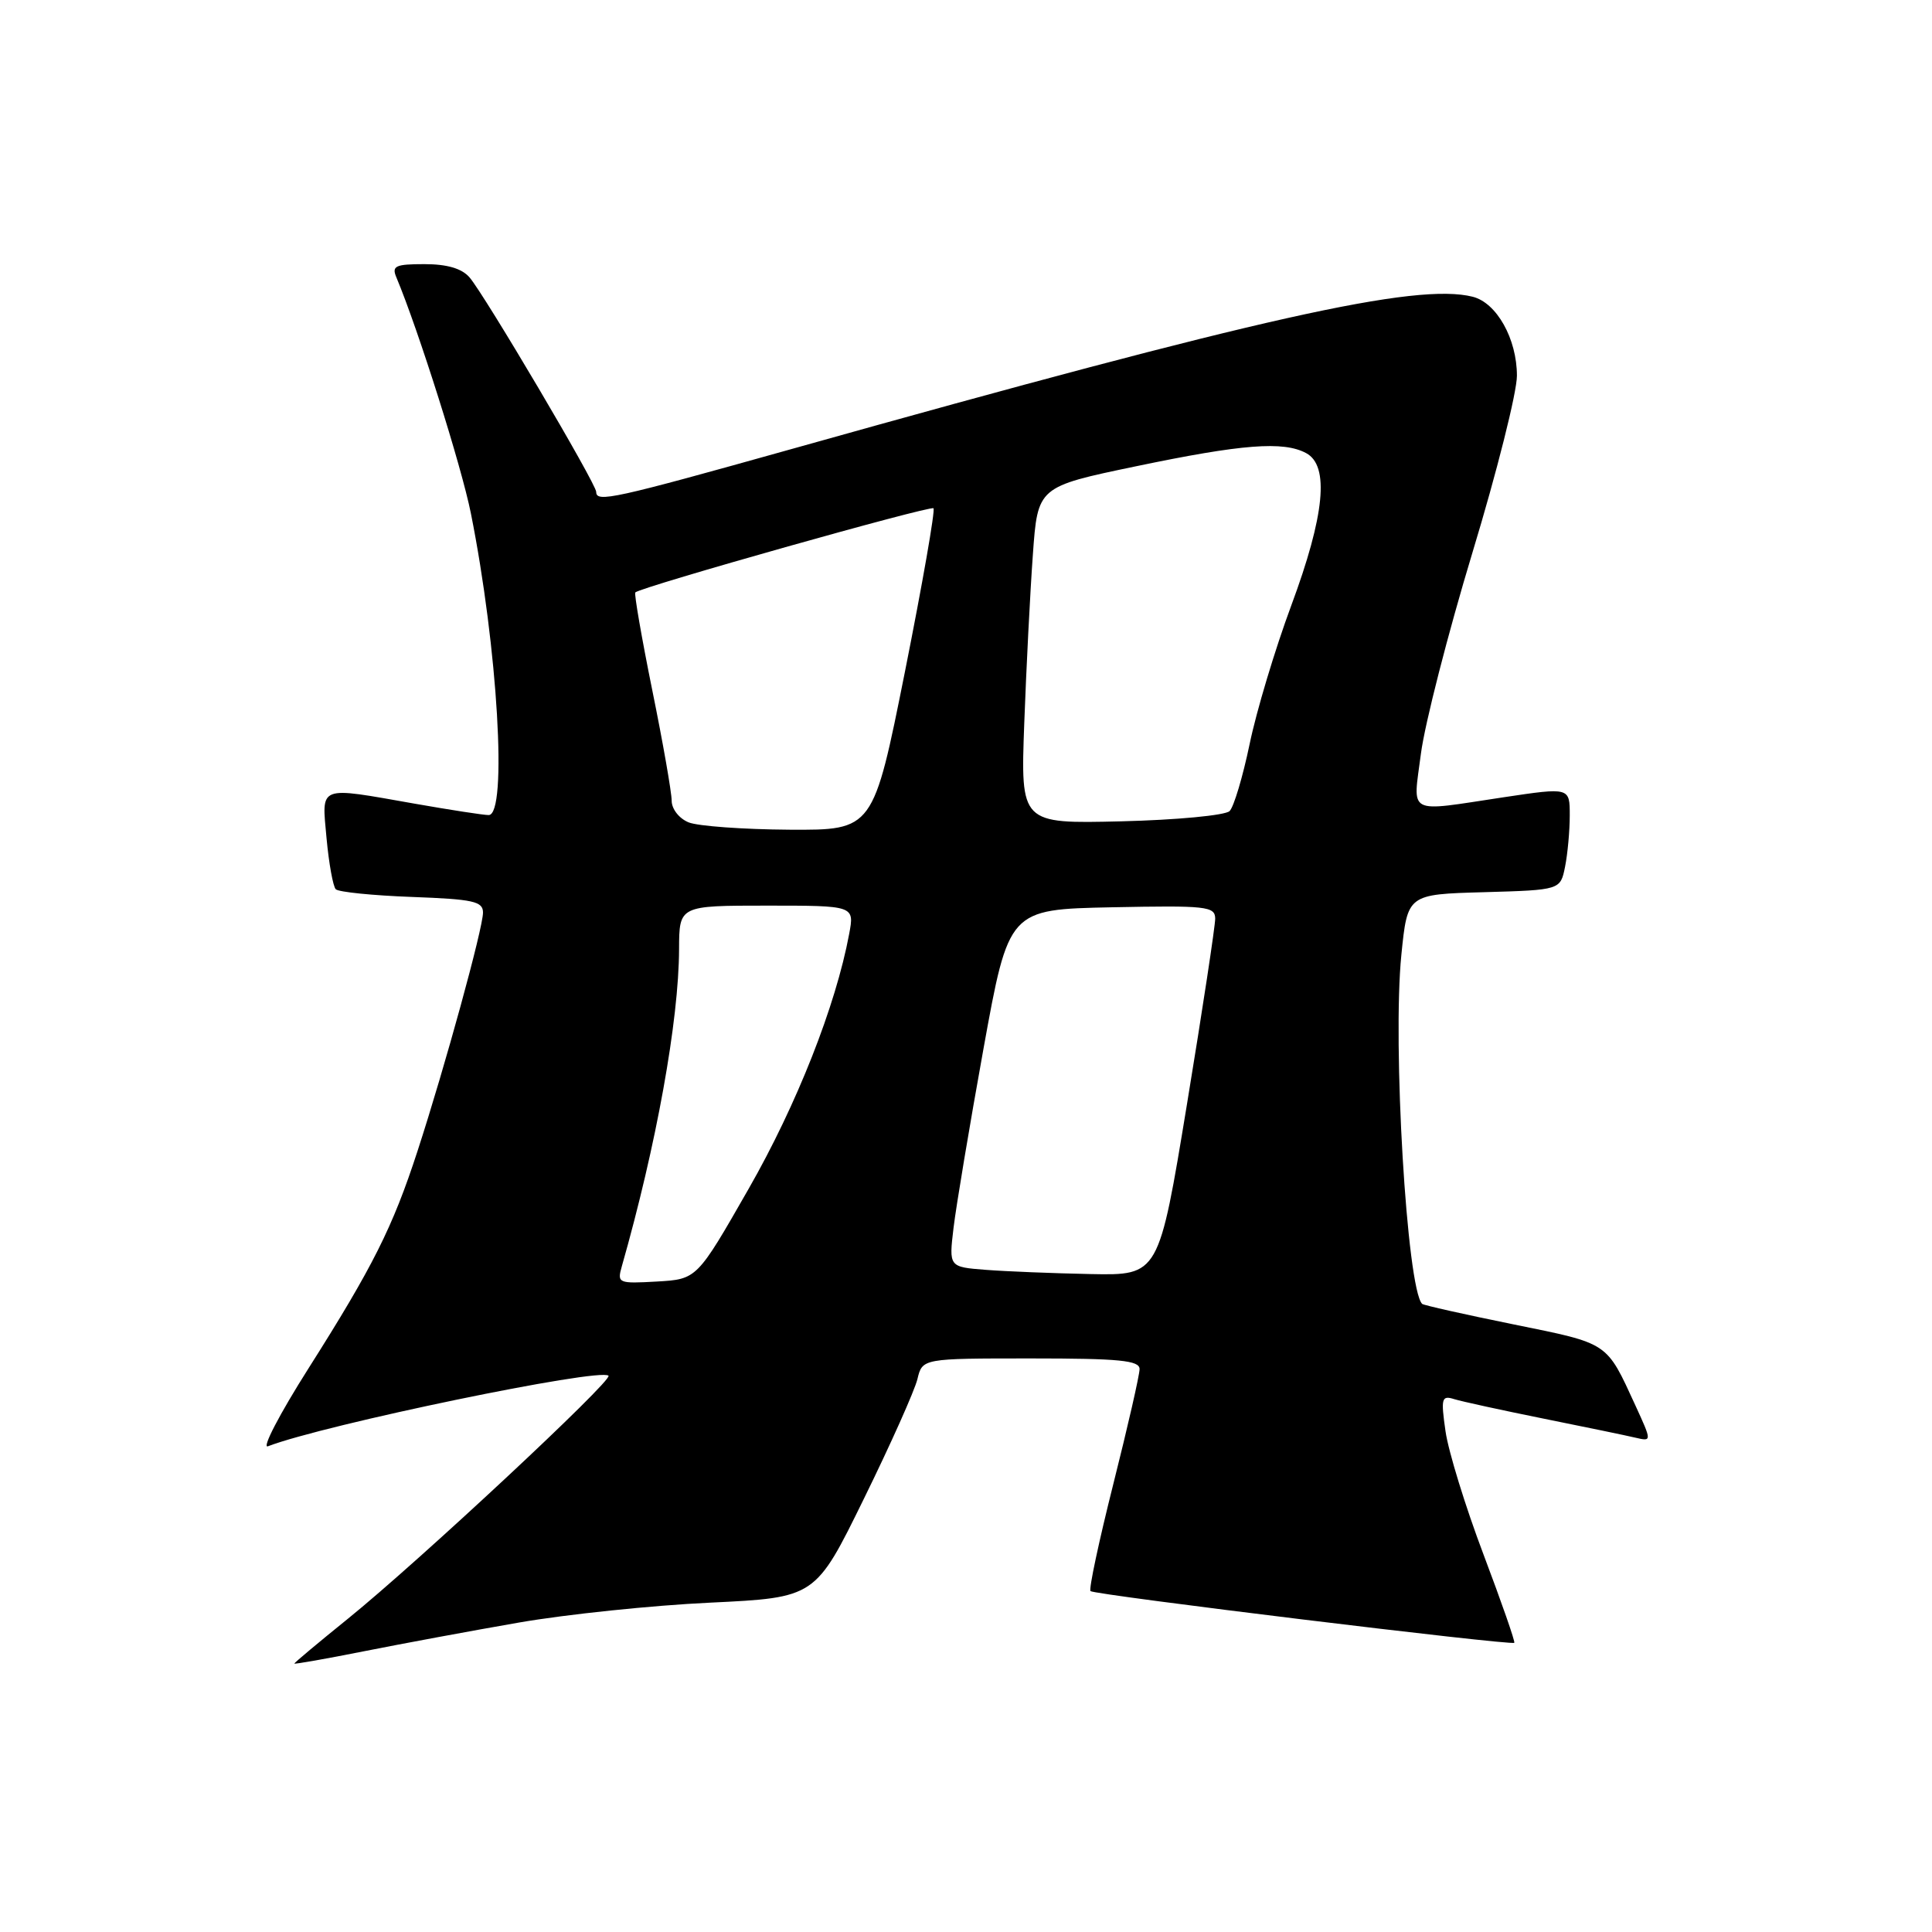 <?xml version="1.0" encoding="UTF-8" standalone="no"?>
<!DOCTYPE svg PUBLIC "-//W3C//DTD SVG 1.1//EN" "http://www.w3.org/Graphics/SVG/1.1/DTD/svg11.dtd" >
<svg xmlns="http://www.w3.org/2000/svg" xmlns:xlink="http://www.w3.org/1999/xlink" version="1.1" viewBox="0 0 256 256">
 <g >
 <path fill="currentColor"
d=" M 68.80 214.99 C 75.03 213.91 86.41 212.72 94.09 212.36 C 108.05 211.69 108.05 211.69 114.47 198.59 C 118.01 191.39 121.19 184.26 121.56 182.75 C 122.22 180.00 122.22 180.00 136.61 180.00 C 148.32 180.00 151.00 180.26 151.00 181.41 C 151.00 182.18 149.44 189.02 147.53 196.60 C 145.62 204.19 144.25 210.59 144.50 210.83 C 145.00 211.33 200.27 218.07 200.65 217.68 C 200.79 217.54 198.95 212.27 196.57 205.97 C 194.18 199.66 191.92 192.32 191.54 189.66 C 190.91 185.27 191.02 184.87 192.68 185.39 C 193.68 185.70 199.00 186.86 204.50 187.97 C 210.00 189.08 215.49 190.21 216.70 190.50 C 218.89 191.01 218.89 191.01 216.70 186.23 C 212.81 177.77 213.26 178.07 200.56 175.49 C 194.07 174.17 188.62 172.95 188.44 172.77 C 186.42 170.75 184.49 138.35 185.69 126.50 C 186.50 118.50 186.50 118.50 196.63 118.22 C 206.76 117.93 206.76 117.93 207.38 114.84 C 207.72 113.14 208.00 110.08 208.00 108.04 C 208.00 104.33 208.00 104.33 199.25 105.64 C 186.21 107.60 187.22 108.13 188.28 99.86 C 188.79 95.93 191.86 83.95 195.10 73.24 C 198.35 62.53 201.00 51.98 201.00 49.79 C 201.00 44.90 198.32 40.12 195.14 39.32 C 187.68 37.45 167.14 42.03 105.10 59.44 C 81.22 66.13 79.00 66.62 79.00 65.18 C 79.00 64.10 64.19 39.03 62.21 36.75 C 61.19 35.57 59.23 35.00 56.24 35.00 C 52.39 35.00 51.88 35.24 52.52 36.75 C 55.43 43.69 61.15 61.80 62.39 68.00 C 65.95 85.78 67.27 108.00 64.75 108.00 C 64.06 108.00 59.67 107.32 55.00 106.50 C 41.99 104.21 42.63 103.96 43.27 111.08 C 43.58 114.42 44.13 117.46 44.49 117.83 C 44.86 118.20 49.40 118.66 54.58 118.85 C 62.71 119.15 64.00 119.43 64.00 120.92 C 64.00 122.99 58.97 141.32 55.33 152.50 C 52.03 162.64 49.41 167.85 40.85 181.36 C 37.06 187.34 34.65 191.96 35.50 191.64 C 42.99 188.76 79.53 181.20 80.63 182.29 C 81.23 182.89 55.43 206.95 46.10 214.49 C 42.19 217.65 39.00 220.32 39.00 220.43 C 39.00 220.54 43.16 219.81 48.23 218.80 C 53.31 217.79 62.57 216.07 68.80 214.99 Z  M 82.39 167.81 C 86.97 151.74 89.95 135.25 89.98 125.75 C 90.00 120.00 90.00 120.00 101.61 120.00 C 113.22 120.00 113.22 120.00 112.52 123.75 C 110.75 133.26 105.57 146.39 99.20 157.52 C 92.35 169.50 92.35 169.50 87.04 169.81 C 81.92 170.10 81.76 170.03 82.39 167.81 Z  M 130.62 168.26 C 125.73 167.88 125.73 167.88 126.35 162.69 C 126.69 159.84 128.47 149.18 130.31 139.00 C 133.66 120.50 133.66 120.50 147.33 120.22 C 159.86 119.97 161.00 120.09 161.02 121.72 C 161.02 122.70 159.35 133.74 157.29 146.25 C 153.55 169.00 153.55 169.00 144.53 168.82 C 139.56 168.72 133.30 168.47 130.62 168.26 Z  M 91.25 108.97 C 89.99 108.46 89.00 107.20 89.00 106.10 C 89.00 105.02 87.85 98.43 86.43 91.46 C 85.02 84.50 84.01 78.66 84.18 78.50 C 84.97 77.76 123.29 66.95 123.69 67.35 C 123.94 67.60 122.24 77.30 119.93 88.90 C 115.71 110.00 115.71 110.00 104.60 109.94 C 98.50 109.90 92.49 109.47 91.25 108.97 Z  M 135.72 95.83 C 135.99 88.50 136.50 78.45 136.86 73.50 C 137.50 64.50 137.50 64.50 150.50 61.79 C 164.58 58.85 170.06 58.42 173.07 60.04 C 176.18 61.70 175.54 68.27 171.10 80.23 C 168.95 86.02 166.47 94.28 165.58 98.60 C 164.68 102.92 163.49 106.91 162.93 107.47 C 162.37 108.04 155.90 108.65 148.57 108.83 C 135.23 109.15 135.23 109.15 135.72 95.83 Z "/>
</g>
</svg>